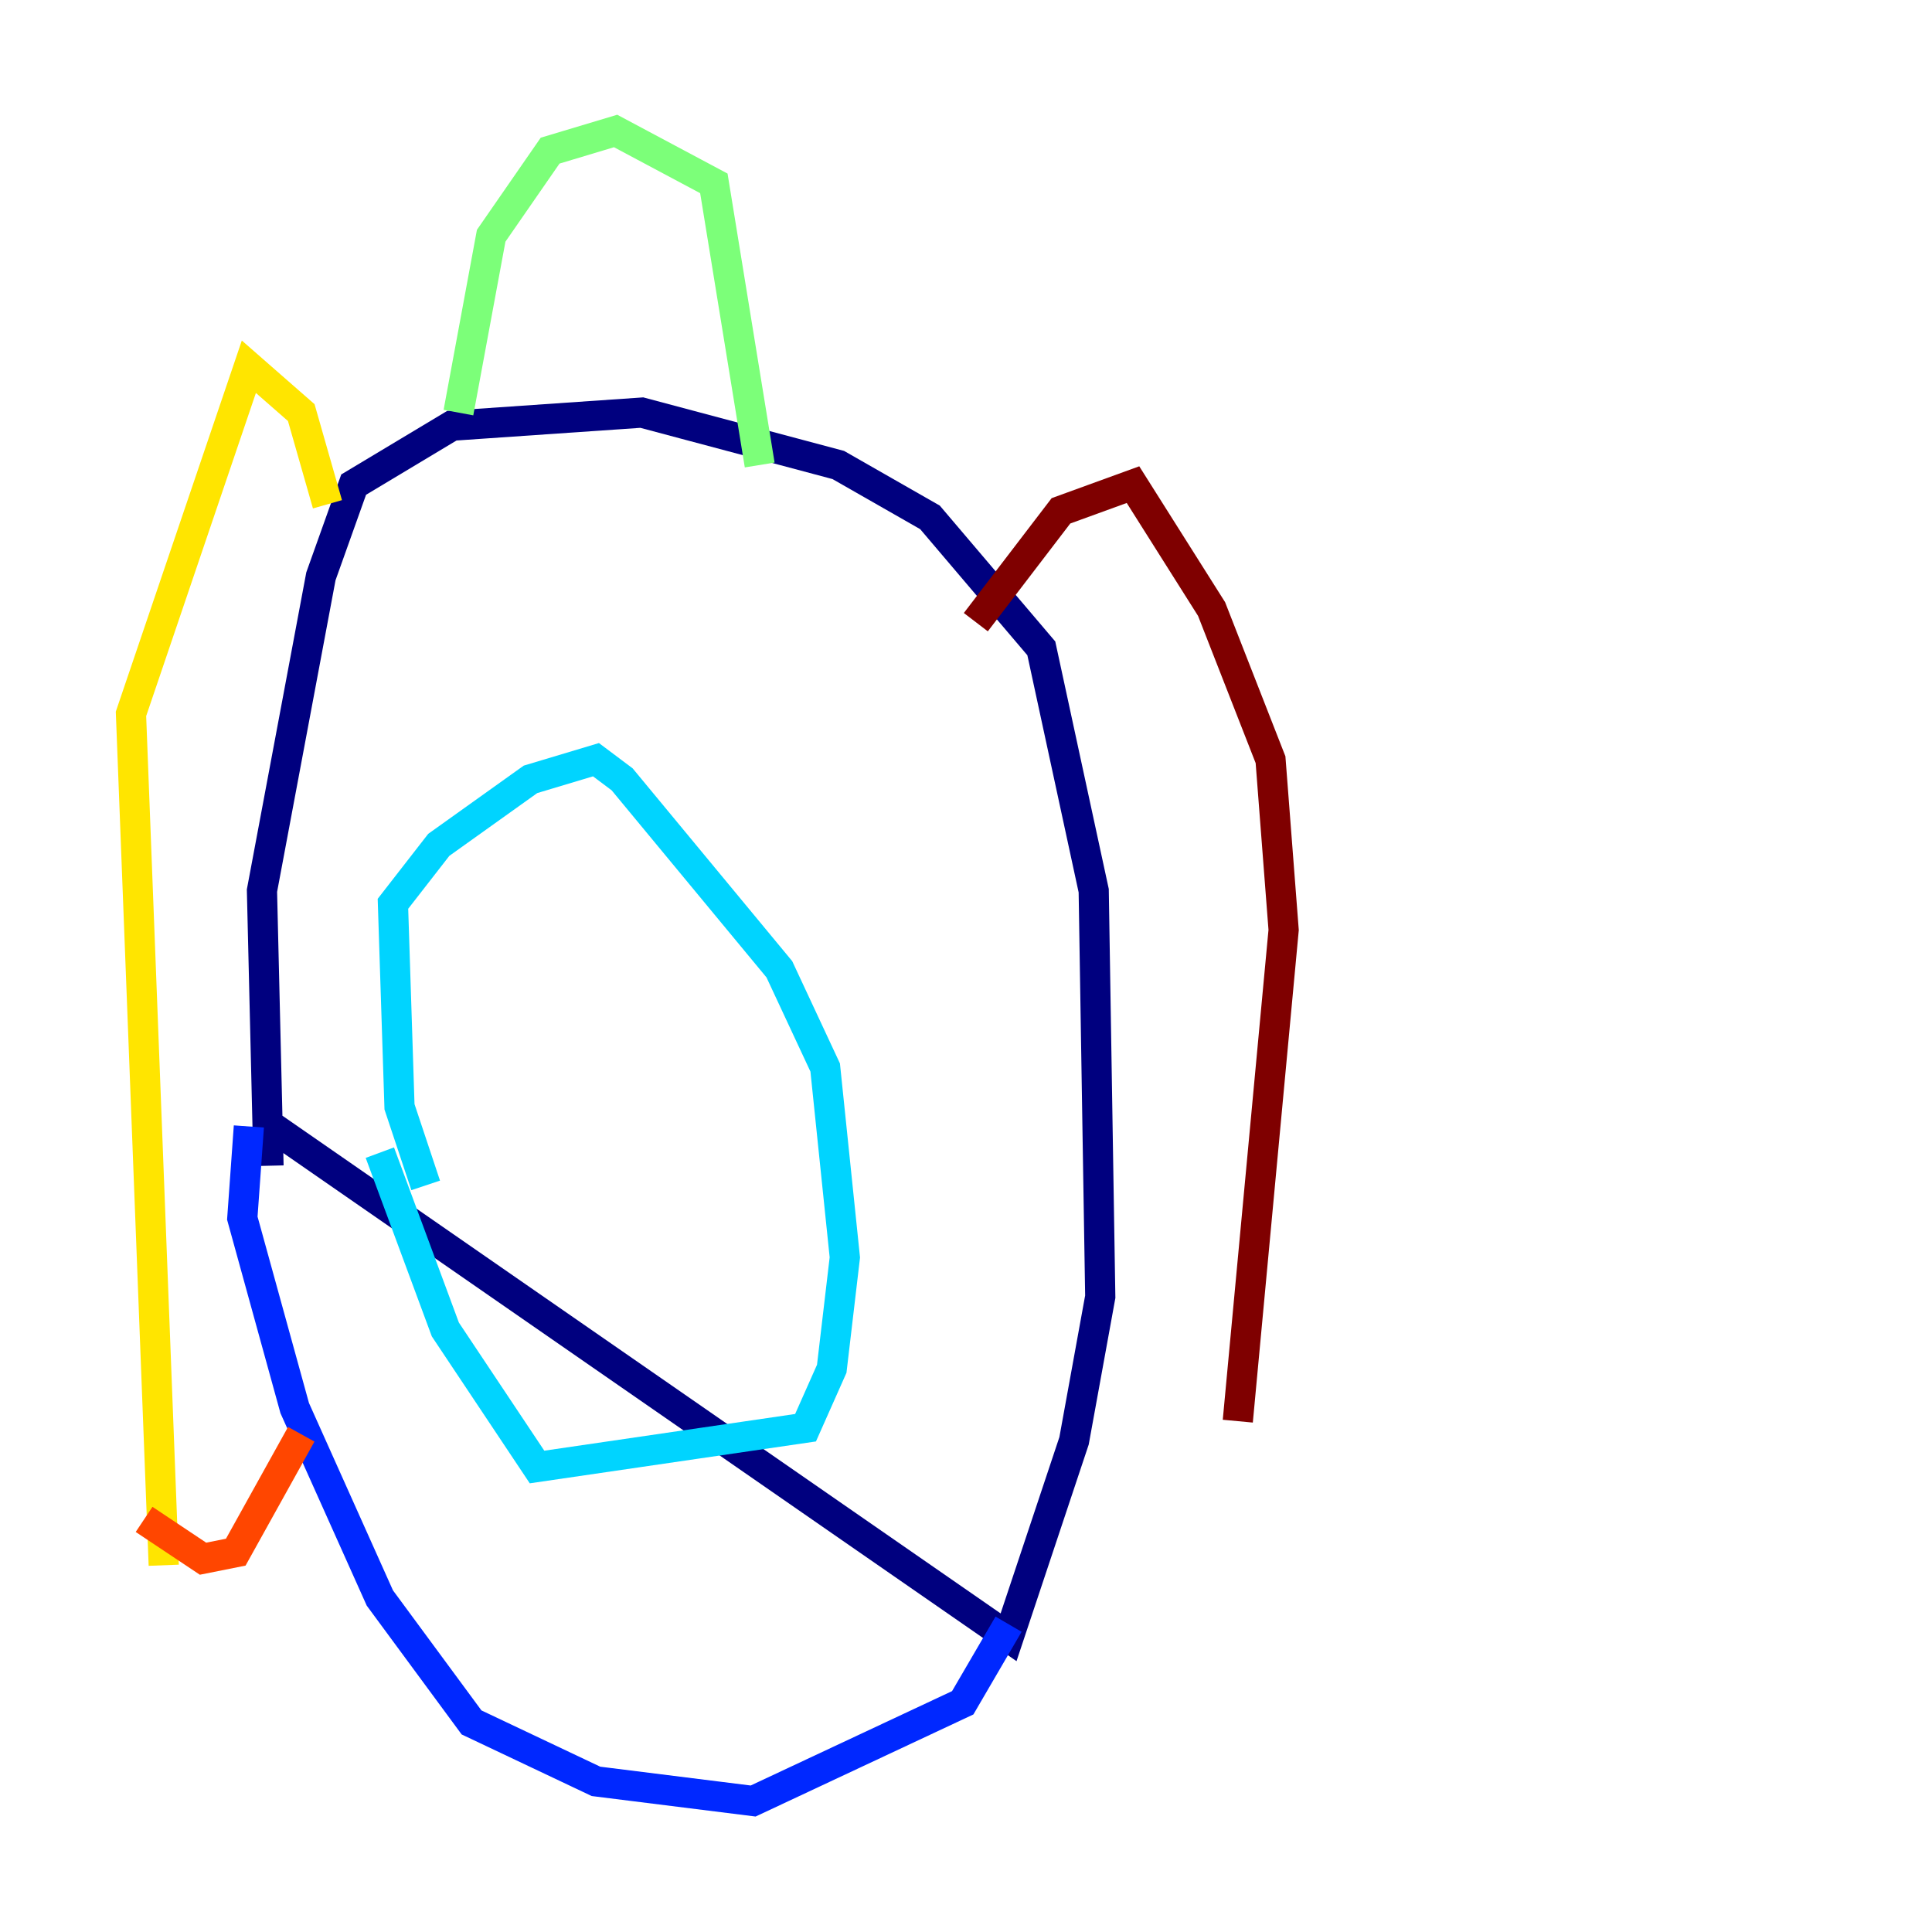 <?xml version="1.0" encoding="utf-8" ?>
<svg baseProfile="tiny" height="128" version="1.2" viewBox="0,0,128,128" width="128" xmlns="http://www.w3.org/2000/svg" xmlns:ev="http://www.w3.org/2001/xml-events" xmlns:xlink="http://www.w3.org/1999/xlink"><defs /><polyline fill="none" points="17.79,77.234 17.356,59.01 21.261,38.183 23.43,32.108 29.939,28.203 42.522,27.336 55.539,30.807 61.614,34.278 68.99,42.956 72.461,59.01 72.895,85.912 71.159,95.458 66.82,108.475 17.356,74.197" stroke="#00007f" stroke-width="2" /><polyline fill="none" points="16.488,74.63 16.054,80.705 19.525,93.288 25.166,105.871 31.241,114.115 39.485,118.02 49.898,119.322 63.783,112.814 66.82,107.607" stroke="#0028ff" stroke-width="2" /><polyline fill="none" points="28.203,78.536 26.468,73.329 26.034,59.878 29.071,55.973 35.146,51.634 39.485,50.332 41.22,51.634 51.634,64.217 54.671,70.725 55.973,83.308 55.105,90.685 53.37,94.59 35.58,97.193 29.505,88.081 25.166,76.366" stroke="#00d4ff" stroke-width="2" /><polyline fill="none" points="30.373,27.336 32.542,15.62 36.447,9.98 40.786,8.678 47.295,12.149 50.332,30.807" stroke="#7cff79" stroke-width="2" /><polyline fill="none" points="21.695,33.41 19.959,27.336 16.488,24.298 8.678,47.295 10.848,103.702" stroke="#ffe500" stroke-width="2" /><polyline fill="none" points="9.546,100.664 13.451,103.268 15.62,102.834 19.959,95.024" stroke="#ff4600" stroke-width="2" /><polyline fill="none" points="64.651,41.22 70.291,33.844 75.064,32.108 80.271,40.352 84.176,50.332 85.044,61.614 82.007,94.156" stroke="#7f0000" stroke-width="2" /></svg>